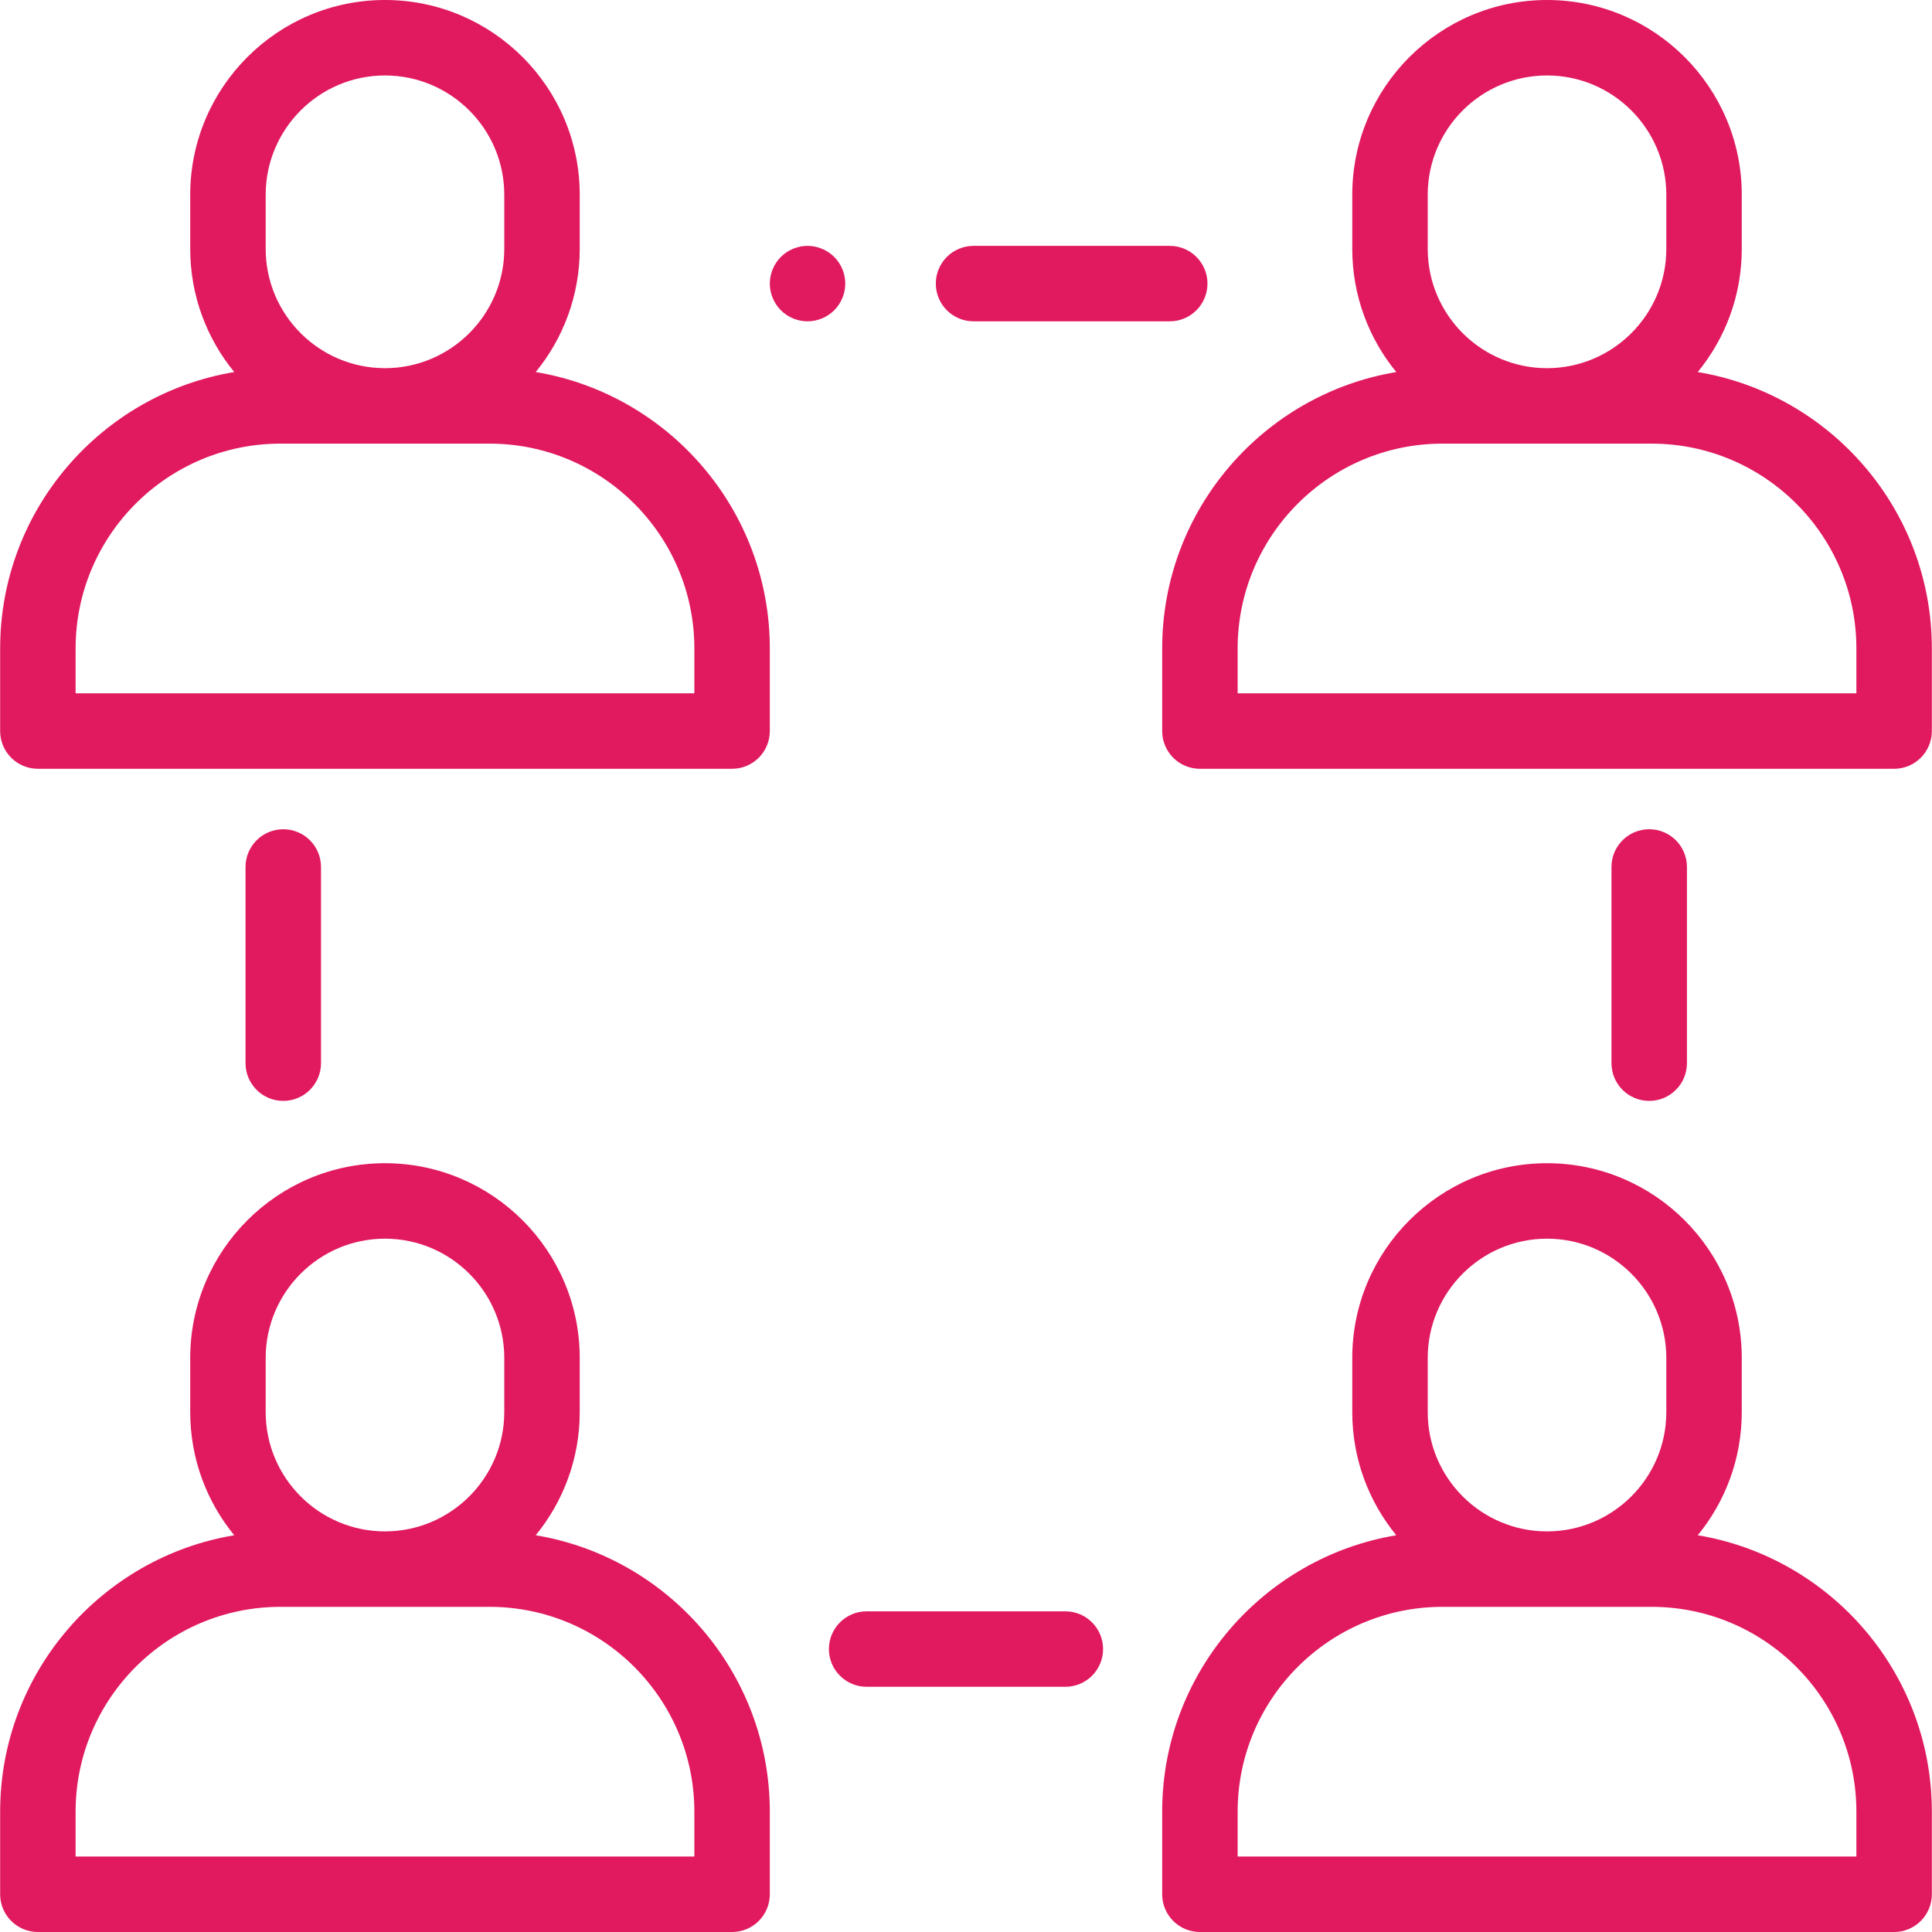 <?xml version="1.0"?>
<svg xmlns="http://www.w3.org/2000/svg" xmlns:xlink="http://www.w3.org/1999/xlink" xmlns:svgjs="http://svgjs.com/svgjs" version="1.1" width="512" height="512" x="0" y="0" viewBox="0 0 512 512" style="enable-background:new 0 0 512 512" xml:space="preserve" class=""><g>
<g xmlns="http://www.w3.org/2000/svg">
	<g>
		<path d="M449.921,98.595c7.286-8.901,11.666-20.268,11.666-32.641V51.611C461.588,23.152,438.434,0,409.977,0    c-28.458,0-51.612,23.152-51.612,51.611v14.344c0,12.373,4.38,23.74,11.666,32.641c-35.152,5.855-62.039,36.465-62.039,73.254    v21.889c0,5.522,4.476,9.998,9.998,9.998h183.972c5.522,0,9.998-4.476,9.998-9.998v-21.889    C511.961,135.06,485.073,104.451,449.921,98.595z M378.362,51.611c0-17.432,14.182-31.614,31.615-31.614    c17.433,0,31.614,14.182,31.614,31.614v14.344c0,17.432-14.182,31.614-31.614,31.614s-31.615-14.182-31.615-31.614V51.611z     M327.989,183.739v-11.89c0-29.931,24.351-54.283,54.283-54.283h55.409c29.931,0,54.283,24.351,54.283,54.283v11.89H327.989z" fill="#e1195f" data-original="#000000" style=""/>
	</g>
</g>
<g xmlns="http://www.w3.org/2000/svg">
	<g>
		<path d="M309.992,65.158H258c-5.522,0-9.998,4.476-9.998,9.998c0,5.522,4.476,9.998,9.998,9.998h51.992    c5.522,0,9.998-4.476,9.998-9.998C319.991,69.634,315.514,65.158,309.992,65.158z" fill="#e1195f" data-original="#000000" style=""/>
	</g>
</g>
<g xmlns="http://www.w3.org/2000/svg">
	<g>
		<path d="M221.076,68.089c-1.86-1.86-4.439-2.93-7.069-2.93c-2.63,0-5.209,1.07-7.069,2.93c-1.86,1.86-2.93,4.439-2.93,7.069    s1.07,5.209,2.93,7.069c1.86,1.86,4.439,2.93,7.069,2.93c2.63,0,5.209-1.07,7.069-2.93c1.859-1.86,2.93-4.439,2.93-7.069    S222.936,69.948,221.076,68.089z" fill="#e1195f" data-original="#000000" style=""/>
	</g>
</g>
<g xmlns="http://www.w3.org/2000/svg">
	<g>
		<path d="M282.329,427.02h-52.659c-5.522,0-9.998,4.476-9.998,9.998s4.476,9.998,9.998,9.998h52.659    c5.522,0,9.998-4.476,9.998-9.998S287.852,427.02,282.329,427.02z" fill="#e1195f" data-original="#000000" style=""/>
	</g>
</g>
<g xmlns="http://www.w3.org/2000/svg">
	<g>
		<path d="M75.069,219.759c-5.522,0-9.998,4.476-9.998,9.998v51.992c0,5.522,4.476,9.998,9.998,9.998s9.998-4.476,9.998-9.998    v-51.992C85.068,224.235,80.592,219.759,75.069,219.759z" fill="#e1195f" data-original="#000000" style=""/>
	</g>
</g>
<g xmlns="http://www.w3.org/2000/svg">
	<g>
		<path d="M437.058,219.759c-5.522,0-9.998,4.476-9.998,9.998v51.992c0,5.522,4.476,9.998,9.998,9.998s9.998-4.476,9.998-9.998    v-51.992C447.056,224.235,442.58,219.759,437.058,219.759z" fill="#e1195f" data-original="#000000" style=""/>
	</g>
</g>
<g xmlns="http://www.w3.org/2000/svg">
	<g>
		<path d="M141.968,98.595c7.286-8.901,11.666-20.268,11.666-32.641V51.611C153.635,23.152,130.482,0,102.024,0    C73.567,0,50.412,23.152,50.412,51.611v14.344c0,12.373,4.38,23.74,11.666,32.641C26.927,104.451,0.04,135.06,0.04,171.849v21.889    c0,5.522,4.476,9.998,9.998,9.998H194.01c5.522,0,9.998-4.476,9.998-9.998v-21.889C204.009,135.06,177.121,104.451,141.968,98.595    z M70.409,51.611c0-17.432,14.182-31.614,31.615-31.614c17.433,0,31.614,14.182,31.614,31.614v14.344    c0,17.432-14.182,31.614-31.614,31.614S70.409,83.387,70.409,65.955V51.611z M184.012,183.739H20.037v-11.89    c0-29.931,24.351-54.283,54.283-54.283h55.409c29.931,0,54.283,24.351,54.283,54.283V183.739z" fill="#e1195f" data-original="#000000" style=""/>
	</g>
</g>
<g xmlns="http://www.w3.org/2000/svg">
	<g>
		<path d="M449.921,406.859c7.286-8.901,11.666-20.267,11.666-32.64v-14.344c0-28.459-23.152-51.611-51.611-51.611    c-28.459,0-51.611,23.152-51.611,51.611v14.344c0,12.373,4.38,23.739,11.666,32.64c-35.152,5.855-62.039,36.465-62.039,73.254    v21.889c0,5.522,4.476,9.998,9.998,9.998h183.972c5.522,0,9.998-4.476,9.998-9.998v-21.889    C511.961,443.325,485.073,412.715,449.921,406.859z M378.362,359.876c0-17.432,14.182-31.614,31.614-31.614    s31.614,14.182,31.614,31.614v14.344c0,17.432-14.182,31.614-31.614,31.614s-31.614-14.182-31.614-31.614V359.876z     M327.989,492.003v-11.89c0-29.931,24.351-54.283,54.283-54.283h55.409c29.931,0,54.283,24.351,54.283,54.283v11.89H327.989z" fill="#e1195f" data-original="#000000" style=""/>
	</g>
</g>
<g xmlns="http://www.w3.org/2000/svg">
	<g>
		<path d="M141.968,406.859c7.286-8.901,11.666-20.267,11.666-32.64v-14.344c0-28.459-23.152-51.611-51.611-51.611    s-51.611,23.153-51.611,51.612v14.344c0,12.373,4.38,23.739,11.666,32.64C26.927,412.715,0.04,443.325,0.04,480.113v21.889    c0,5.522,4.476,9.998,9.998,9.998H194.01c5.522,0,9.998-4.476,9.998-9.998v-21.889    C204.009,443.325,177.121,412.715,141.968,406.859z M70.409,359.876c0-17.432,14.182-31.614,31.614-31.614    s31.614,14.182,31.614,31.614v14.344c0,17.432-14.182,31.614-31.614,31.614s-31.614-14.183-31.614-31.615V359.876z     M184.012,492.003H20.037v-11.89c0-29.931,24.351-54.283,54.283-54.283h55.409c29.931,0,54.283,24.351,54.283,54.283V492.003z" fill="#e1195f" data-original="#000000" style=""/>
	</g>
</g>
<g xmlns="http://www.w3.org/2000/svg">
</g>
<g xmlns="http://www.w3.org/2000/svg">
</g>
<g xmlns="http://www.w3.org/2000/svg">
</g>
<g xmlns="http://www.w3.org/2000/svg">
</g>
<g xmlns="http://www.w3.org/2000/svg">
</g>
<g xmlns="http://www.w3.org/2000/svg">
</g>
<g xmlns="http://www.w3.org/2000/svg">
</g>
<g xmlns="http://www.w3.org/2000/svg">
</g>
<g xmlns="http://www.w3.org/2000/svg">
</g>
<g xmlns="http://www.w3.org/2000/svg">
</g>
<g xmlns="http://www.w3.org/2000/svg">
</g>
<g xmlns="http://www.w3.org/2000/svg">
</g>
<g xmlns="http://www.w3.org/2000/svg">
</g>
<g xmlns="http://www.w3.org/2000/svg">
</g>
<g xmlns="http://www.w3.org/2000/svg">
</g>
</g></svg>
